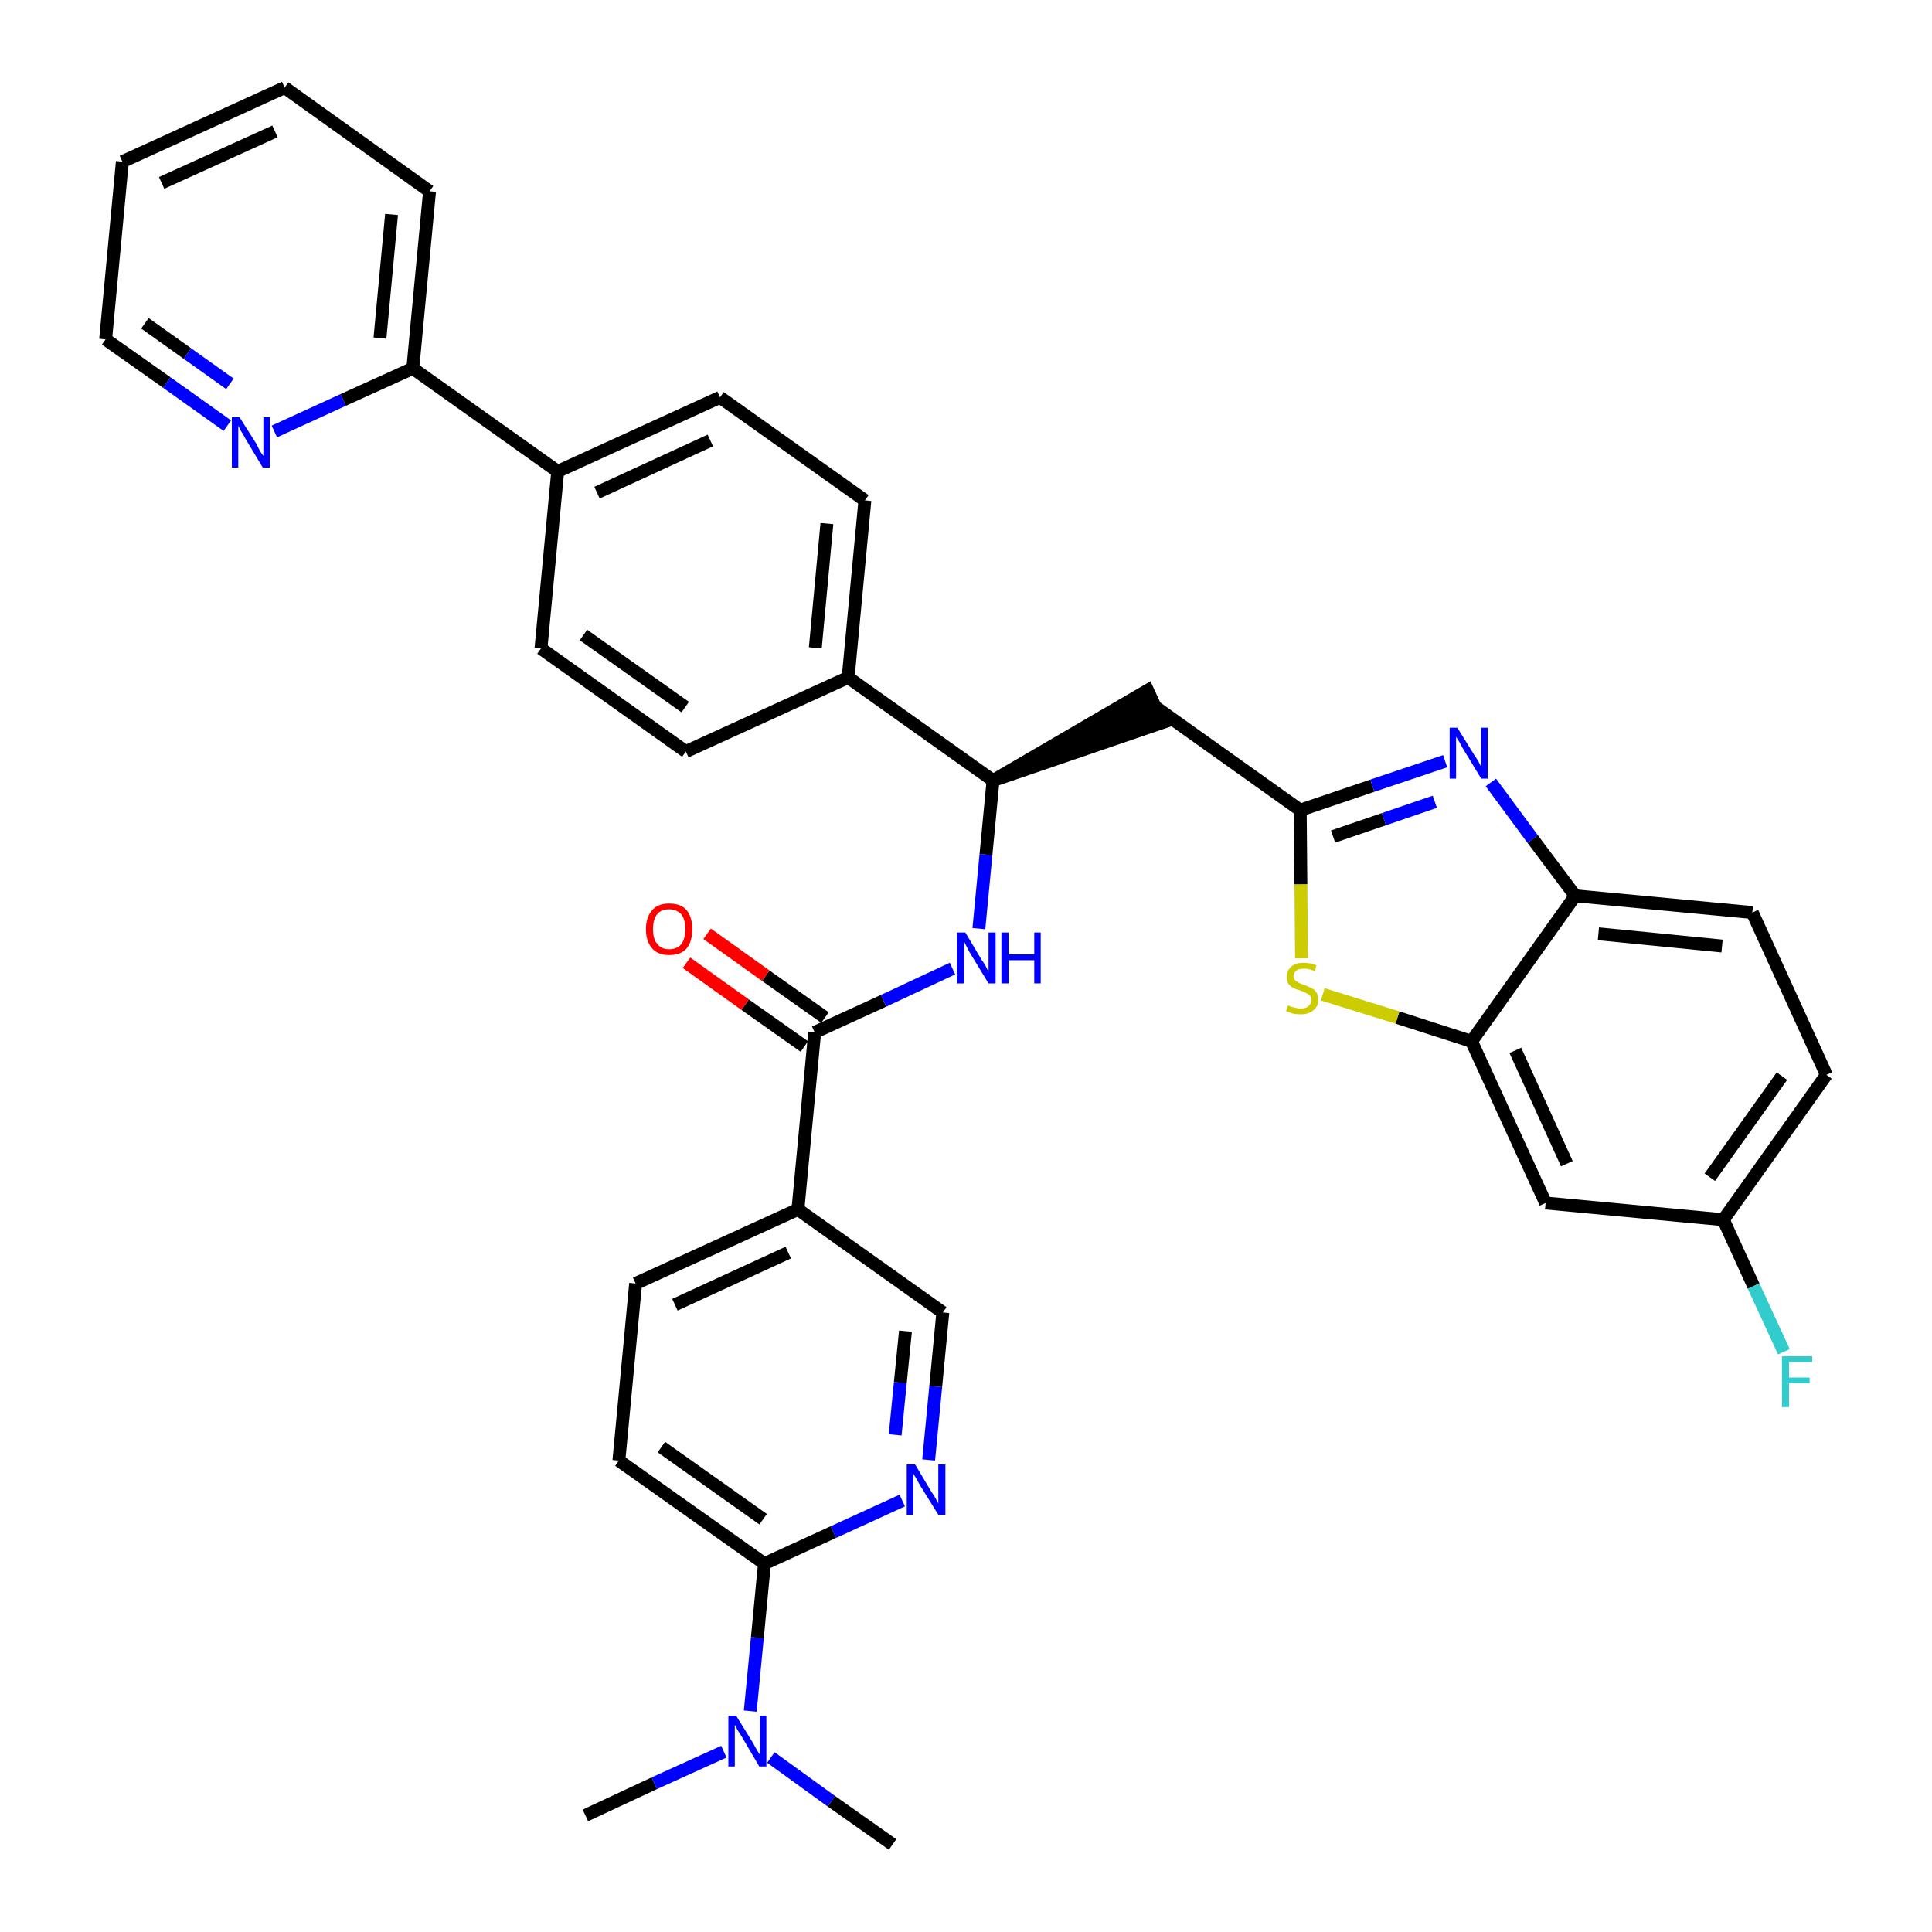 <?xml version='1.0' encoding='iso-8859-1'?>
<svg version='1.1' baseProfile='full'
              xmlns='http://www.w3.org/2000/svg'
                      xmlns:rdkit='http://www.rdkit.org/xml'
                      xmlns:xlink='http://www.w3.org/1999/xlink'
                  xml:space='preserve'
width='300px' height='300px' viewBox='0 0 300 300'>
<!-- END OF HEADER -->
<path class='bond-0 atom-0 atom-1' d='M 90.9,281.9 L 101.6,276.9' style='fill:none;fill-rule:evenodd;stroke:#000000;stroke-width:2.0px;stroke-linecap:butt;stroke-linejoin:miter;stroke-opacity:1' />
<path class='bond-0 atom-0 atom-1' d='M 101.6,276.9 L 112.4,272.0' style='fill:none;fill-rule:evenodd;stroke:#0000FF;stroke-width:2.0px;stroke-linecap:butt;stroke-linejoin:miter;stroke-opacity:1' />
<path class='bond-1 atom-1 atom-2' d='M 119.7,272.9 L 129.1,279.7' style='fill:none;fill-rule:evenodd;stroke:#0000FF;stroke-width:2.0px;stroke-linecap:butt;stroke-linejoin:miter;stroke-opacity:1' />
<path class='bond-1 atom-1 atom-2' d='M 129.1,279.7 L 138.6,286.4' style='fill:none;fill-rule:evenodd;stroke:#000000;stroke-width:2.0px;stroke-linecap:butt;stroke-linejoin:miter;stroke-opacity:1' />
<path class='bond-2 atom-1 atom-3' d='M 116.5,265.7 L 117.6,254.3' style='fill:none;fill-rule:evenodd;stroke:#0000FF;stroke-width:2.0px;stroke-linecap:butt;stroke-linejoin:miter;stroke-opacity:1' />
<path class='bond-2 atom-1 atom-3' d='M 117.6,254.3 L 118.7,242.8' style='fill:none;fill-rule:evenodd;stroke:#000000;stroke-width:2.0px;stroke-linecap:butt;stroke-linejoin:miter;stroke-opacity:1' />
<path class='bond-3 atom-3 atom-4' d='M 118.7,242.8 L 96.1,226.8' style='fill:none;fill-rule:evenodd;stroke:#000000;stroke-width:2.0px;stroke-linecap:butt;stroke-linejoin:miter;stroke-opacity:1' />
<path class='bond-3 atom-3 atom-4' d='M 118.5,235.9 L 102.7,224.7' style='fill:none;fill-rule:evenodd;stroke:#000000;stroke-width:2.0px;stroke-linecap:butt;stroke-linejoin:miter;stroke-opacity:1' />
<path class='bond-35 atom-35 atom-3' d='M 140.1,233.0 L 129.4,237.9' style='fill:none;fill-rule:evenodd;stroke:#0000FF;stroke-width:2.0px;stroke-linecap:butt;stroke-linejoin:miter;stroke-opacity:1' />
<path class='bond-35 atom-35 atom-3' d='M 129.4,237.9 L 118.7,242.8' style='fill:none;fill-rule:evenodd;stroke:#000000;stroke-width:2.0px;stroke-linecap:butt;stroke-linejoin:miter;stroke-opacity:1' />
<path class='bond-4 atom-4 atom-5' d='M 96.1,226.8 L 98.7,199.3' style='fill:none;fill-rule:evenodd;stroke:#000000;stroke-width:2.0px;stroke-linecap:butt;stroke-linejoin:miter;stroke-opacity:1' />
<path class='bond-5 atom-5 atom-6' d='M 98.7,199.3 L 123.9,187.8' style='fill:none;fill-rule:evenodd;stroke:#000000;stroke-width:2.0px;stroke-linecap:butt;stroke-linejoin:miter;stroke-opacity:1' />
<path class='bond-5 atom-5 atom-6' d='M 104.8,202.6 L 122.4,194.5' style='fill:none;fill-rule:evenodd;stroke:#000000;stroke-width:2.0px;stroke-linecap:butt;stroke-linejoin:miter;stroke-opacity:1' />
<path class='bond-6 atom-6 atom-7' d='M 123.9,187.8 L 126.5,160.3' style='fill:none;fill-rule:evenodd;stroke:#000000;stroke-width:2.0px;stroke-linecap:butt;stroke-linejoin:miter;stroke-opacity:1' />
<path class='bond-33 atom-6 atom-34' d='M 123.9,187.8 L 146.4,203.8' style='fill:none;fill-rule:evenodd;stroke:#000000;stroke-width:2.0px;stroke-linecap:butt;stroke-linejoin:miter;stroke-opacity:1' />
<path class='bond-7 atom-7 atom-8' d='M 128.1,158.0 L 118.9,151.5' style='fill:none;fill-rule:evenodd;stroke:#000000;stroke-width:2.0px;stroke-linecap:butt;stroke-linejoin:miter;stroke-opacity:1' />
<path class='bond-7 atom-7 atom-8' d='M 118.9,151.5 L 109.8,145.0' style='fill:none;fill-rule:evenodd;stroke:#FF0000;stroke-width:2.0px;stroke-linecap:butt;stroke-linejoin:miter;stroke-opacity:1' />
<path class='bond-7 atom-7 atom-8' d='M 124.9,162.5 L 115.7,156.0' style='fill:none;fill-rule:evenodd;stroke:#000000;stroke-width:2.0px;stroke-linecap:butt;stroke-linejoin:miter;stroke-opacity:1' />
<path class='bond-7 atom-7 atom-8' d='M 115.7,156.0 L 106.6,149.5' style='fill:none;fill-rule:evenodd;stroke:#FF0000;stroke-width:2.0px;stroke-linecap:butt;stroke-linejoin:miter;stroke-opacity:1' />
<path class='bond-8 atom-7 atom-9' d='M 126.5,160.3 L 137.2,155.4' style='fill:none;fill-rule:evenodd;stroke:#000000;stroke-width:2.0px;stroke-linecap:butt;stroke-linejoin:miter;stroke-opacity:1' />
<path class='bond-8 atom-7 atom-9' d='M 137.2,155.4 L 147.9,150.4' style='fill:none;fill-rule:evenodd;stroke:#0000FF;stroke-width:2.0px;stroke-linecap:butt;stroke-linejoin:miter;stroke-opacity:1' />
<path class='bond-9 atom-9 atom-10' d='M 152.0,144.2 L 153.1,132.7' style='fill:none;fill-rule:evenodd;stroke:#0000FF;stroke-width:2.0px;stroke-linecap:butt;stroke-linejoin:miter;stroke-opacity:1' />
<path class='bond-9 atom-9 atom-10' d='M 153.1,132.7 L 154.2,121.2' style='fill:none;fill-rule:evenodd;stroke:#000000;stroke-width:2.0px;stroke-linecap:butt;stroke-linejoin:miter;stroke-opacity:1' />
<path class='bond-10 atom-10 atom-11' d='M 154.2,121.2 L 180.5,112.2 L 178.2,107.2 Z' style='fill:#000000;fill-rule:evenodd;fill-opacity:1;stroke:#000000;stroke-width:2.0px;stroke-linecap:butt;stroke-linejoin:miter;stroke-opacity:1;' />
<path class='bond-21 atom-10 atom-22' d='M 154.2,121.2 L 131.7,105.2' style='fill:none;fill-rule:evenodd;stroke:#000000;stroke-width:2.0px;stroke-linecap:butt;stroke-linejoin:miter;stroke-opacity:1' />
<path class='bond-11 atom-11 atom-12' d='M 179.3,109.7 L 201.9,125.8' style='fill:none;fill-rule:evenodd;stroke:#000000;stroke-width:2.0px;stroke-linecap:butt;stroke-linejoin:miter;stroke-opacity:1' />
<path class='bond-12 atom-12 atom-13' d='M 201.9,125.8 L 213.1,122.0' style='fill:none;fill-rule:evenodd;stroke:#000000;stroke-width:2.0px;stroke-linecap:butt;stroke-linejoin:miter;stroke-opacity:1' />
<path class='bond-12 atom-12 atom-13' d='M 213.1,122.0 L 224.4,118.2' style='fill:none;fill-rule:evenodd;stroke:#0000FF;stroke-width:2.0px;stroke-linecap:butt;stroke-linejoin:miter;stroke-opacity:1' />
<path class='bond-12 atom-12 atom-13' d='M 207.0,129.9 L 214.9,127.2' style='fill:none;fill-rule:evenodd;stroke:#000000;stroke-width:2.0px;stroke-linecap:butt;stroke-linejoin:miter;stroke-opacity:1' />
<path class='bond-12 atom-12 atom-13' d='M 214.9,127.2 L 222.8,124.5' style='fill:none;fill-rule:evenodd;stroke:#0000FF;stroke-width:2.0px;stroke-linecap:butt;stroke-linejoin:miter;stroke-opacity:1' />
<path class='bond-36 atom-21 atom-12' d='M 202.1,148.8 L 202.0,137.3' style='fill:none;fill-rule:evenodd;stroke:#CCCC00;stroke-width:2.0px;stroke-linecap:butt;stroke-linejoin:miter;stroke-opacity:1' />
<path class='bond-36 atom-21 atom-12' d='M 202.0,137.3 L 201.9,125.8' style='fill:none;fill-rule:evenodd;stroke:#000000;stroke-width:2.0px;stroke-linecap:butt;stroke-linejoin:miter;stroke-opacity:1' />
<path class='bond-13 atom-13 atom-14' d='M 231.5,121.5 L 238.0,130.3' style='fill:none;fill-rule:evenodd;stroke:#0000FF;stroke-width:2.0px;stroke-linecap:butt;stroke-linejoin:miter;stroke-opacity:1' />
<path class='bond-13 atom-13 atom-14' d='M 238.0,130.3 L 244.6,139.1' style='fill:none;fill-rule:evenodd;stroke:#000000;stroke-width:2.0px;stroke-linecap:butt;stroke-linejoin:miter;stroke-opacity:1' />
<path class='bond-14 atom-14 atom-15' d='M 244.6,139.1 L 272.1,141.7' style='fill:none;fill-rule:evenodd;stroke:#000000;stroke-width:2.0px;stroke-linecap:butt;stroke-linejoin:miter;stroke-opacity:1' />
<path class='bond-14 atom-14 atom-15' d='M 248.2,145.0 L 267.4,146.9' style='fill:none;fill-rule:evenodd;stroke:#000000;stroke-width:2.0px;stroke-linecap:butt;stroke-linejoin:miter;stroke-opacity:1' />
<path class='bond-38 atom-20 atom-14' d='M 228.5,161.7 L 244.6,139.1' style='fill:none;fill-rule:evenodd;stroke:#000000;stroke-width:2.0px;stroke-linecap:butt;stroke-linejoin:miter;stroke-opacity:1' />
<path class='bond-15 atom-15 atom-16' d='M 272.1,141.7 L 283.6,166.9' style='fill:none;fill-rule:evenodd;stroke:#000000;stroke-width:2.0px;stroke-linecap:butt;stroke-linejoin:miter;stroke-opacity:1' />
<path class='bond-16 atom-16 atom-17' d='M 283.6,166.9 L 267.6,189.4' style='fill:none;fill-rule:evenodd;stroke:#000000;stroke-width:2.0px;stroke-linecap:butt;stroke-linejoin:miter;stroke-opacity:1' />
<path class='bond-16 atom-16 atom-17' d='M 276.7,167.1 L 265.5,182.8' style='fill:none;fill-rule:evenodd;stroke:#000000;stroke-width:2.0px;stroke-linecap:butt;stroke-linejoin:miter;stroke-opacity:1' />
<path class='bond-17 atom-17 atom-18' d='M 267.6,189.4 L 272.3,199.7' style='fill:none;fill-rule:evenodd;stroke:#000000;stroke-width:2.0px;stroke-linecap:butt;stroke-linejoin:miter;stroke-opacity:1' />
<path class='bond-17 atom-17 atom-18' d='M 272.3,199.7 L 277.0,209.9' style='fill:none;fill-rule:evenodd;stroke:#33CCCC;stroke-width:2.0px;stroke-linecap:butt;stroke-linejoin:miter;stroke-opacity:1' />
<path class='bond-18 atom-17 atom-19' d='M 267.6,189.4 L 240.0,186.8' style='fill:none;fill-rule:evenodd;stroke:#000000;stroke-width:2.0px;stroke-linecap:butt;stroke-linejoin:miter;stroke-opacity:1' />
<path class='bond-19 atom-19 atom-20' d='M 240.0,186.8 L 228.5,161.7' style='fill:none;fill-rule:evenodd;stroke:#000000;stroke-width:2.0px;stroke-linecap:butt;stroke-linejoin:miter;stroke-opacity:1' />
<path class='bond-19 atom-19 atom-20' d='M 243.3,180.7 L 235.3,163.1' style='fill:none;fill-rule:evenodd;stroke:#000000;stroke-width:2.0px;stroke-linecap:butt;stroke-linejoin:miter;stroke-opacity:1' />
<path class='bond-20 atom-20 atom-21' d='M 228.5,161.7 L 217.0,158.0' style='fill:none;fill-rule:evenodd;stroke:#000000;stroke-width:2.0px;stroke-linecap:butt;stroke-linejoin:miter;stroke-opacity:1' />
<path class='bond-20 atom-20 atom-21' d='M 217.0,158.0 L 205.4,154.4' style='fill:none;fill-rule:evenodd;stroke:#CCCC00;stroke-width:2.0px;stroke-linecap:butt;stroke-linejoin:miter;stroke-opacity:1' />
<path class='bond-22 atom-22 atom-23' d='M 131.7,105.2 L 134.3,77.7' style='fill:none;fill-rule:evenodd;stroke:#000000;stroke-width:2.0px;stroke-linecap:butt;stroke-linejoin:miter;stroke-opacity:1' />
<path class='bond-22 atom-22 atom-23' d='M 126.6,100.6 L 128.4,81.3' style='fill:none;fill-rule:evenodd;stroke:#000000;stroke-width:2.0px;stroke-linecap:butt;stroke-linejoin:miter;stroke-opacity:1' />
<path class='bond-37 atom-33 atom-22' d='M 106.5,116.7 L 131.7,105.2' style='fill:none;fill-rule:evenodd;stroke:#000000;stroke-width:2.0px;stroke-linecap:butt;stroke-linejoin:miter;stroke-opacity:1' />
<path class='bond-23 atom-23 atom-24' d='M 134.3,77.7 L 111.8,61.7' style='fill:none;fill-rule:evenodd;stroke:#000000;stroke-width:2.0px;stroke-linecap:butt;stroke-linejoin:miter;stroke-opacity:1' />
<path class='bond-24 atom-24 atom-25' d='M 111.8,61.7 L 86.6,73.2' style='fill:none;fill-rule:evenodd;stroke:#000000;stroke-width:2.0px;stroke-linecap:butt;stroke-linejoin:miter;stroke-opacity:1' />
<path class='bond-24 atom-24 atom-25' d='M 110.3,68.4 L 92.7,76.5' style='fill:none;fill-rule:evenodd;stroke:#000000;stroke-width:2.0px;stroke-linecap:butt;stroke-linejoin:miter;stroke-opacity:1' />
<path class='bond-25 atom-25 atom-26' d='M 86.6,73.2 L 64.1,57.2' style='fill:none;fill-rule:evenodd;stroke:#000000;stroke-width:2.0px;stroke-linecap:butt;stroke-linejoin:miter;stroke-opacity:1' />
<path class='bond-31 atom-25 atom-32' d='M 86.6,73.2 L 84.0,100.7' style='fill:none;fill-rule:evenodd;stroke:#000000;stroke-width:2.0px;stroke-linecap:butt;stroke-linejoin:miter;stroke-opacity:1' />
<path class='bond-26 atom-26 atom-27' d='M 64.1,57.2 L 66.7,29.7' style='fill:none;fill-rule:evenodd;stroke:#000000;stroke-width:2.0px;stroke-linecap:butt;stroke-linejoin:miter;stroke-opacity:1' />
<path class='bond-26 atom-26 atom-27' d='M 59.0,52.5 L 60.8,33.3' style='fill:none;fill-rule:evenodd;stroke:#000000;stroke-width:2.0px;stroke-linecap:butt;stroke-linejoin:miter;stroke-opacity:1' />
<path class='bond-39 atom-31 atom-26' d='M 42.6,67.0 L 53.3,62.1' style='fill:none;fill-rule:evenodd;stroke:#0000FF;stroke-width:2.0px;stroke-linecap:butt;stroke-linejoin:miter;stroke-opacity:1' />
<path class='bond-39 atom-31 atom-26' d='M 53.3,62.1 L 64.1,57.2' style='fill:none;fill-rule:evenodd;stroke:#000000;stroke-width:2.0px;stroke-linecap:butt;stroke-linejoin:miter;stroke-opacity:1' />
<path class='bond-27 atom-27 atom-28' d='M 66.7,29.7 L 44.2,13.6' style='fill:none;fill-rule:evenodd;stroke:#000000;stroke-width:2.0px;stroke-linecap:butt;stroke-linejoin:miter;stroke-opacity:1' />
<path class='bond-28 atom-28 atom-29' d='M 44.2,13.6 L 19.0,25.1' style='fill:none;fill-rule:evenodd;stroke:#000000;stroke-width:2.0px;stroke-linecap:butt;stroke-linejoin:miter;stroke-opacity:1' />
<path class='bond-28 atom-28 atom-29' d='M 42.7,20.4 L 25.1,28.4' style='fill:none;fill-rule:evenodd;stroke:#000000;stroke-width:2.0px;stroke-linecap:butt;stroke-linejoin:miter;stroke-opacity:1' />
<path class='bond-29 atom-29 atom-30' d='M 19.0,25.1 L 16.4,52.7' style='fill:none;fill-rule:evenodd;stroke:#000000;stroke-width:2.0px;stroke-linecap:butt;stroke-linejoin:miter;stroke-opacity:1' />
<path class='bond-30 atom-30 atom-31' d='M 16.4,52.7 L 25.9,59.4' style='fill:none;fill-rule:evenodd;stroke:#000000;stroke-width:2.0px;stroke-linecap:butt;stroke-linejoin:miter;stroke-opacity:1' />
<path class='bond-30 atom-30 atom-31' d='M 25.9,59.4 L 35.3,66.1' style='fill:none;fill-rule:evenodd;stroke:#0000FF;stroke-width:2.0px;stroke-linecap:butt;stroke-linejoin:miter;stroke-opacity:1' />
<path class='bond-30 atom-30 atom-31' d='M 22.5,50.2 L 29.1,54.9' style='fill:none;fill-rule:evenodd;stroke:#000000;stroke-width:2.0px;stroke-linecap:butt;stroke-linejoin:miter;stroke-opacity:1' />
<path class='bond-30 atom-30 atom-31' d='M 29.1,54.9 L 35.7,59.6' style='fill:none;fill-rule:evenodd;stroke:#0000FF;stroke-width:2.0px;stroke-linecap:butt;stroke-linejoin:miter;stroke-opacity:1' />
<path class='bond-32 atom-32 atom-33' d='M 84.0,100.7 L 106.5,116.7' style='fill:none;fill-rule:evenodd;stroke:#000000;stroke-width:2.0px;stroke-linecap:butt;stroke-linejoin:miter;stroke-opacity:1' />
<path class='bond-32 atom-32 atom-33' d='M 90.6,98.6 L 106.4,109.8' style='fill:none;fill-rule:evenodd;stroke:#000000;stroke-width:2.0px;stroke-linecap:butt;stroke-linejoin:miter;stroke-opacity:1' />
<path class='bond-34 atom-34 atom-35' d='M 146.4,203.8 L 145.3,215.3' style='fill:none;fill-rule:evenodd;stroke:#000000;stroke-width:2.0px;stroke-linecap:butt;stroke-linejoin:miter;stroke-opacity:1' />
<path class='bond-34 atom-34 atom-35' d='M 145.3,215.3 L 144.2,226.7' style='fill:none;fill-rule:evenodd;stroke:#0000FF;stroke-width:2.0px;stroke-linecap:butt;stroke-linejoin:miter;stroke-opacity:1' />
<path class='bond-34 atom-34 atom-35' d='M 140.6,206.7 L 139.8,214.7' style='fill:none;fill-rule:evenodd;stroke:#000000;stroke-width:2.0px;stroke-linecap:butt;stroke-linejoin:miter;stroke-opacity:1' />
<path class='bond-34 atom-34 atom-35' d='M 139.8,214.7 L 139.0,222.8' style='fill:none;fill-rule:evenodd;stroke:#0000FF;stroke-width:2.0px;stroke-linecap:butt;stroke-linejoin:miter;stroke-opacity:1' />
<path  class='atom-1' d='M 114.3 266.4
L 116.9 270.6
Q 117.1 271.0, 117.5 271.7
Q 118.0 272.5, 118.0 272.5
L 118.0 266.4
L 119.0 266.4
L 119.0 274.3
L 117.9 274.3
L 115.2 269.7
Q 114.9 269.2, 114.5 268.6
Q 114.2 268.0, 114.1 267.8
L 114.1 274.3
L 113.1 274.3
L 113.1 266.4
L 114.3 266.4
' fill='#0000FF'/>
<path  class='atom-8' d='M 100.3 144.3
Q 100.3 142.4, 101.3 141.3
Q 102.2 140.3, 103.9 140.3
Q 105.7 140.3, 106.6 141.3
Q 107.5 142.4, 107.5 144.3
Q 107.5 146.2, 106.6 147.3
Q 105.7 148.3, 103.9 148.3
Q 102.2 148.3, 101.3 147.3
Q 100.3 146.2, 100.3 144.3
M 103.9 147.4
Q 105.1 147.4, 105.8 146.6
Q 106.4 145.8, 106.4 144.3
Q 106.4 142.7, 105.8 142.0
Q 105.1 141.2, 103.9 141.2
Q 102.7 141.2, 102.1 141.9
Q 101.4 142.7, 101.4 144.3
Q 101.4 145.9, 102.1 146.6
Q 102.7 147.4, 103.9 147.4
' fill='#FF0000'/>
<path  class='atom-9' d='M 149.9 144.8
L 152.4 149.0
Q 152.7 149.4, 153.1 150.1
Q 153.5 150.9, 153.5 150.9
L 153.5 144.8
L 154.6 144.8
L 154.6 152.7
L 153.5 152.7
L 150.7 148.1
Q 150.4 147.6, 150.1 147.0
Q 149.8 146.4, 149.7 146.2
L 149.7 152.7
L 148.6 152.7
L 148.6 144.8
L 149.9 144.8
' fill='#0000FF'/>
<path  class='atom-9' d='M 155.5 144.8
L 156.6 144.8
L 156.6 148.2
L 160.6 148.2
L 160.6 144.8
L 161.6 144.8
L 161.6 152.7
L 160.6 152.7
L 160.6 149.1
L 156.6 149.1
L 156.6 152.7
L 155.5 152.7
L 155.5 144.8
' fill='#0000FF'/>
<path  class='atom-13' d='M 226.3 113.0
L 228.9 117.2
Q 229.2 117.6, 229.6 118.3
Q 230.0 119.1, 230.0 119.1
L 230.0 113.0
L 231.0 113.0
L 231.0 120.9
L 230.0 120.9
L 227.2 116.3
Q 226.9 115.8, 226.6 115.2
Q 226.2 114.6, 226.1 114.4
L 226.1 120.9
L 225.1 120.9
L 225.1 113.0
L 226.3 113.0
' fill='#0000FF'/>
<path  class='atom-18' d='M 276.7 210.6
L 281.4 210.6
L 281.4 211.5
L 277.8 211.5
L 277.8 213.9
L 281.0 213.9
L 281.0 214.8
L 277.8 214.8
L 277.8 218.5
L 276.7 218.5
L 276.7 210.6
' fill='#33CCCC'/>
<path  class='atom-21' d='M 200.0 156.1
Q 200.0 156.1, 200.4 156.3
Q 200.8 156.4, 201.2 156.5
Q 201.6 156.6, 202.0 156.6
Q 202.7 156.6, 203.1 156.3
Q 203.6 155.9, 203.6 155.3
Q 203.6 154.8, 203.4 154.6
Q 203.1 154.3, 202.8 154.2
Q 202.5 154.0, 201.9 153.8
Q 201.2 153.6, 200.8 153.4
Q 200.4 153.2, 200.1 152.8
Q 199.8 152.4, 199.8 151.7
Q 199.8 150.7, 200.5 150.1
Q 201.2 149.5, 202.5 149.5
Q 203.4 149.5, 204.4 149.9
L 204.2 150.8
Q 203.2 150.4, 202.5 150.4
Q 201.8 150.4, 201.3 150.7
Q 200.9 151.0, 200.9 151.6
Q 200.9 152.0, 201.1 152.2
Q 201.4 152.5, 201.7 152.6
Q 202.0 152.8, 202.5 152.9
Q 203.2 153.2, 203.6 153.4
Q 204.1 153.6, 204.4 154.1
Q 204.7 154.5, 204.7 155.3
Q 204.7 156.3, 203.9 156.9
Q 203.2 157.5, 202.0 157.5
Q 201.3 157.5, 200.8 157.4
Q 200.3 157.2, 199.7 157.0
L 200.0 156.1
' fill='#CCCC00'/>
<path  class='atom-31' d='M 37.2 64.8
L 39.8 68.9
Q 40.0 69.3, 40.4 70.1
Q 40.9 70.8, 40.9 70.8
L 40.9 64.8
L 41.9 64.8
L 41.9 72.6
L 40.8 72.6
L 38.1 68.1
Q 37.8 67.5, 37.4 66.9
Q 37.1 66.3, 37.0 66.1
L 37.0 72.6
L 36.0 72.6
L 36.0 64.8
L 37.2 64.8
' fill='#0000FF'/>
<path  class='atom-35' d='M 142.1 227.4
L 144.6 231.6
Q 144.9 232.0, 145.3 232.7
Q 145.7 233.4, 145.7 233.5
L 145.7 227.4
L 146.8 227.4
L 146.8 235.2
L 145.7 235.2
L 142.9 230.7
Q 142.6 230.2, 142.3 229.6
Q 141.9 229.0, 141.8 228.8
L 141.8 235.2
L 140.8 235.2
L 140.8 227.4
L 142.1 227.4
' fill='#0000FF'/>
</svg>
